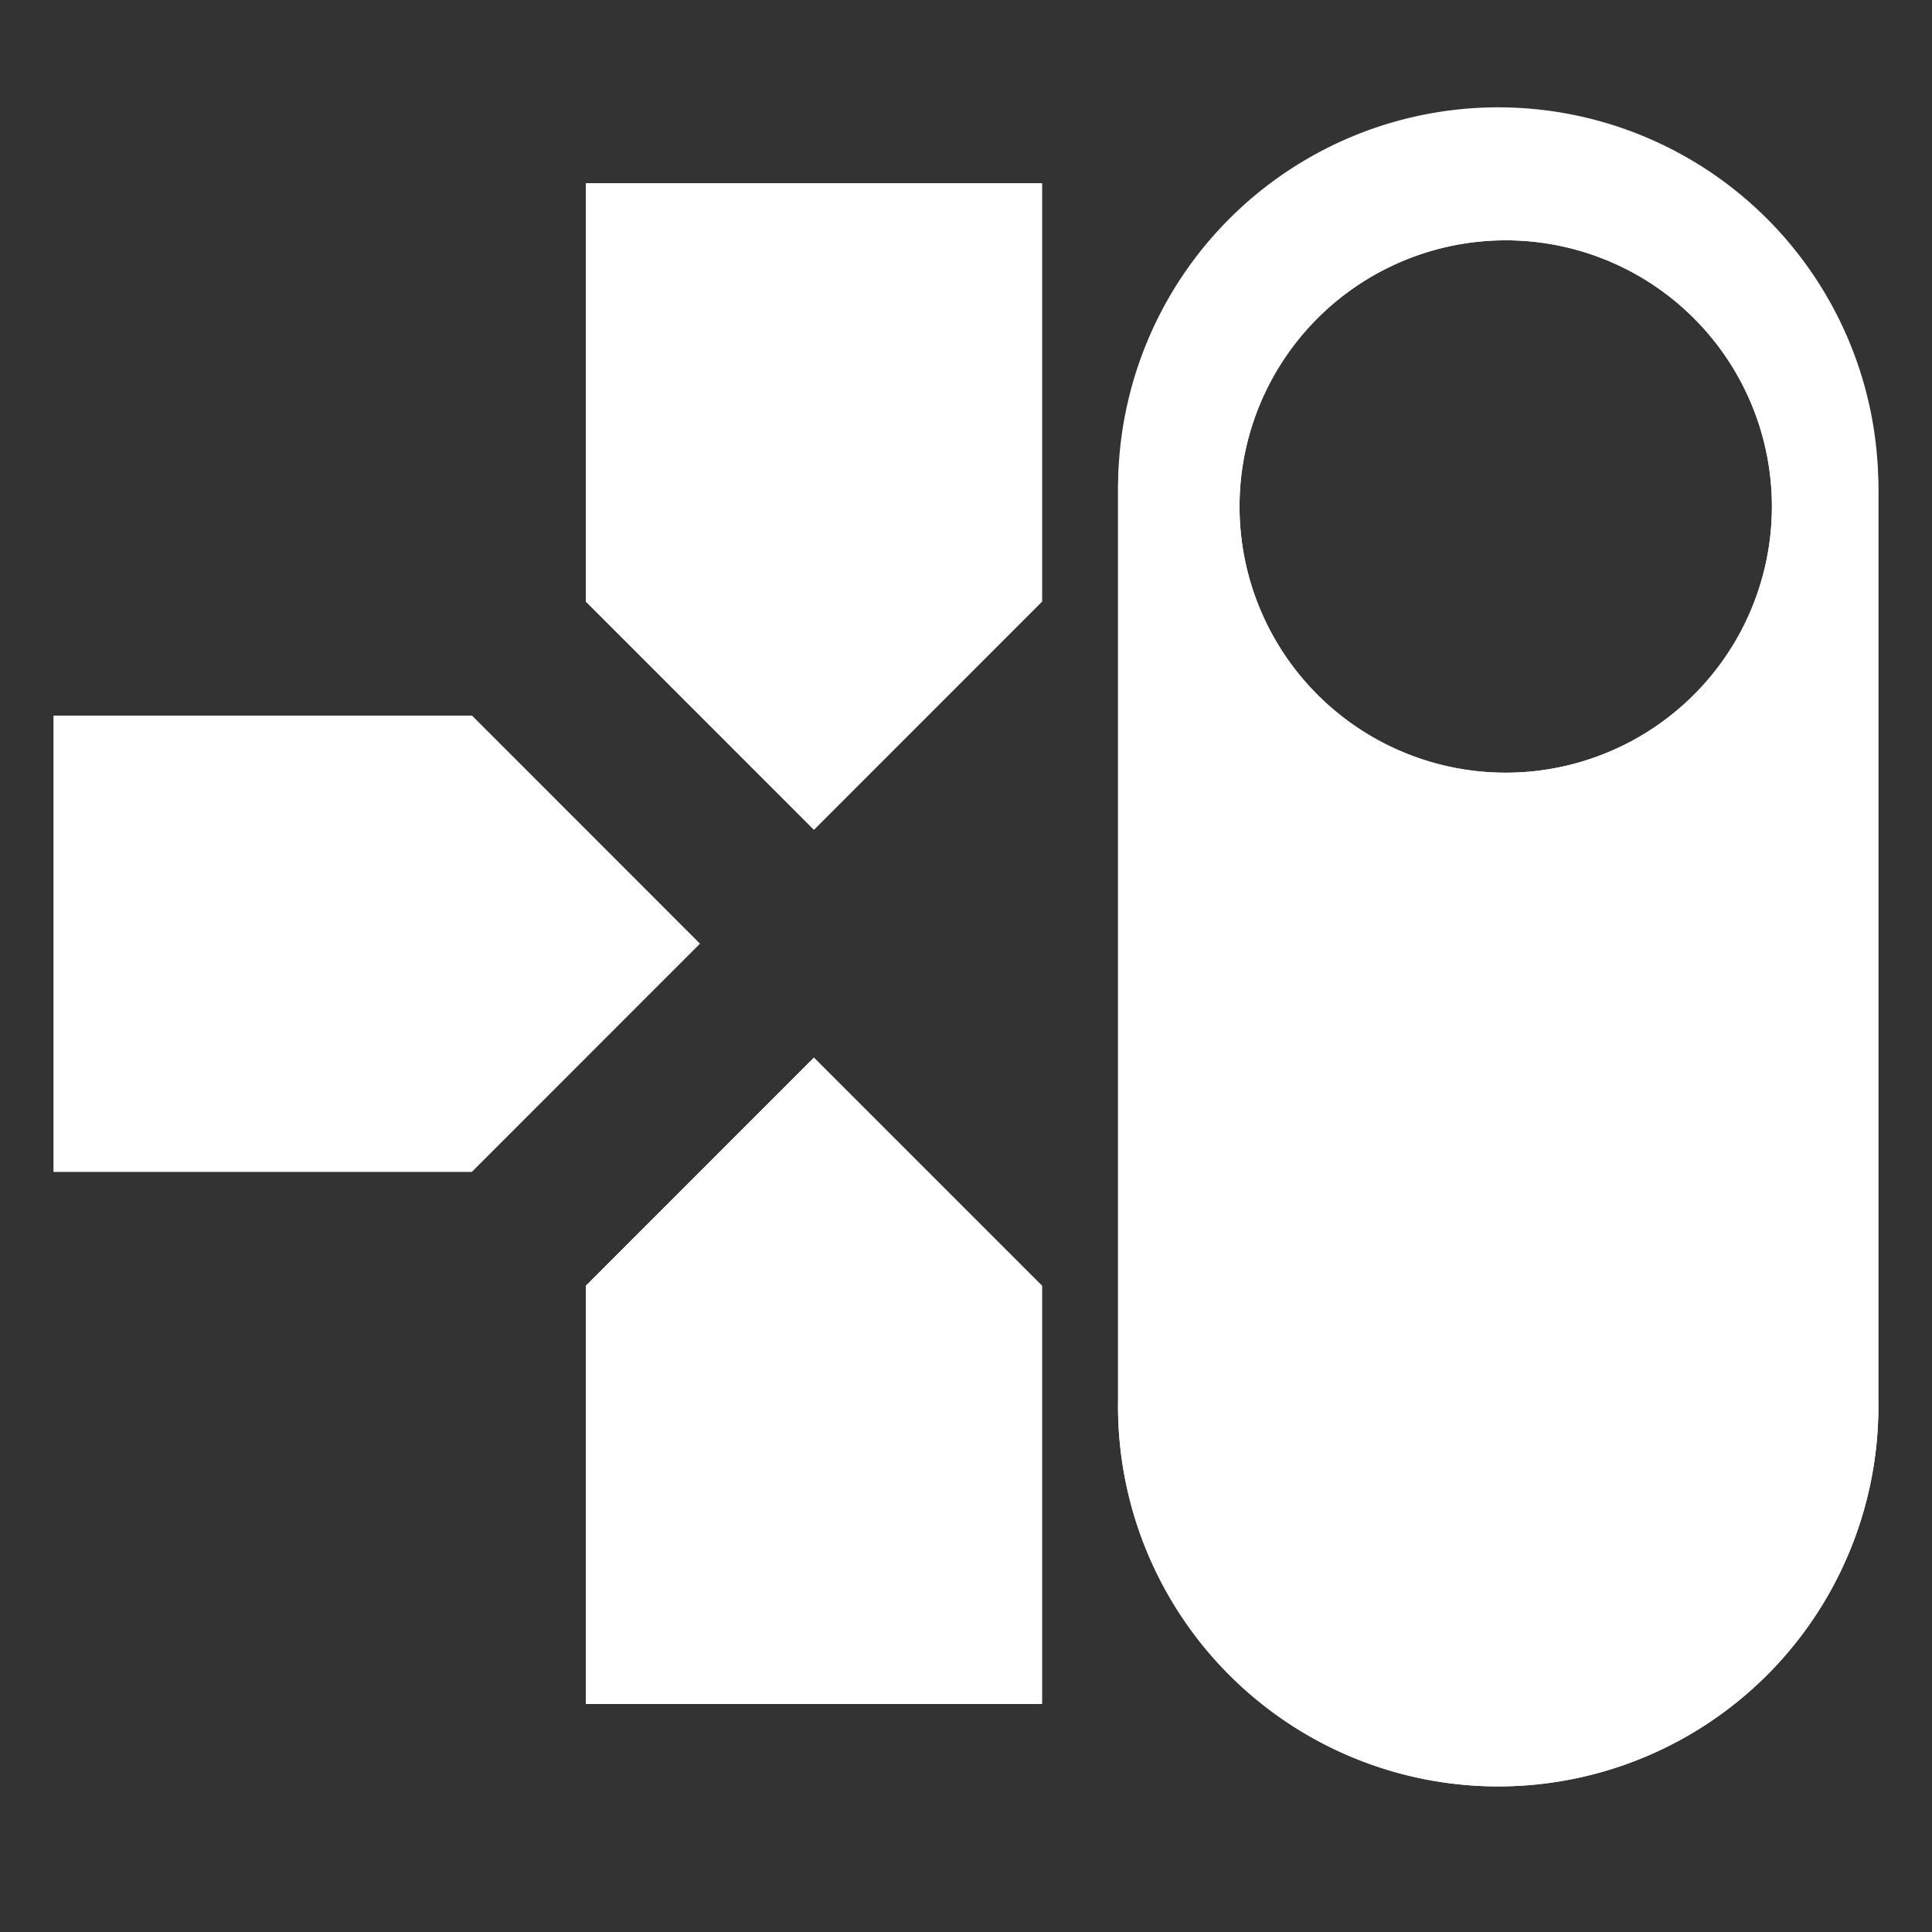 <svg width="18" height="18" fill="none" xmlns="http://www.w3.org/2000/svg"><rect width="100%" height="100%" fill="#333333" stroke="none"/><path d="M9.708 5.604V1.708h-4.25v3.896L7.583 7.73l2.125-2.125zM4.396 6.667H.5v4.25h3.896L6.52 8.792 4.396 6.667zm1.062 5.312v3.896h4.25v-3.896L7.583 9.854 5.458 11.98z" fill="#fff"/><path fill-rule="evenodd" clip-rule="evenodd" d="M13.958 1a3.542 3.542 0 00-3.541 3.542v8.5a3.542 3.542 0 107.083 0v-8.5A3.542 3.542 0 0013.958 1zm0 6.198a2.48 2.48 0 100-4.958 2.48 2.48 0 000 4.958z" fill="#fff"/><path fill-rule="evenodd" clip-rule="evenodd" d="M9.708 1.708v3.896L7.583 7.73 5.458 5.604V1.708h4.25zM.5 6.667h3.896L6.52 8.792l-2.125 2.125H.5v-4.25zm4.958 9.208v-3.896l2.125-2.125 2.125 2.125v3.896h-4.25zM17.5 4.542a3.542 3.542 0 00-7.083 0v8.5a3.542 3.542 0 107.083 0v-8.5zm-3.542 2.656a2.48 2.48 0 100-4.958 2.48 2.48 0 000 4.958z" fill="#fff"/></svg>